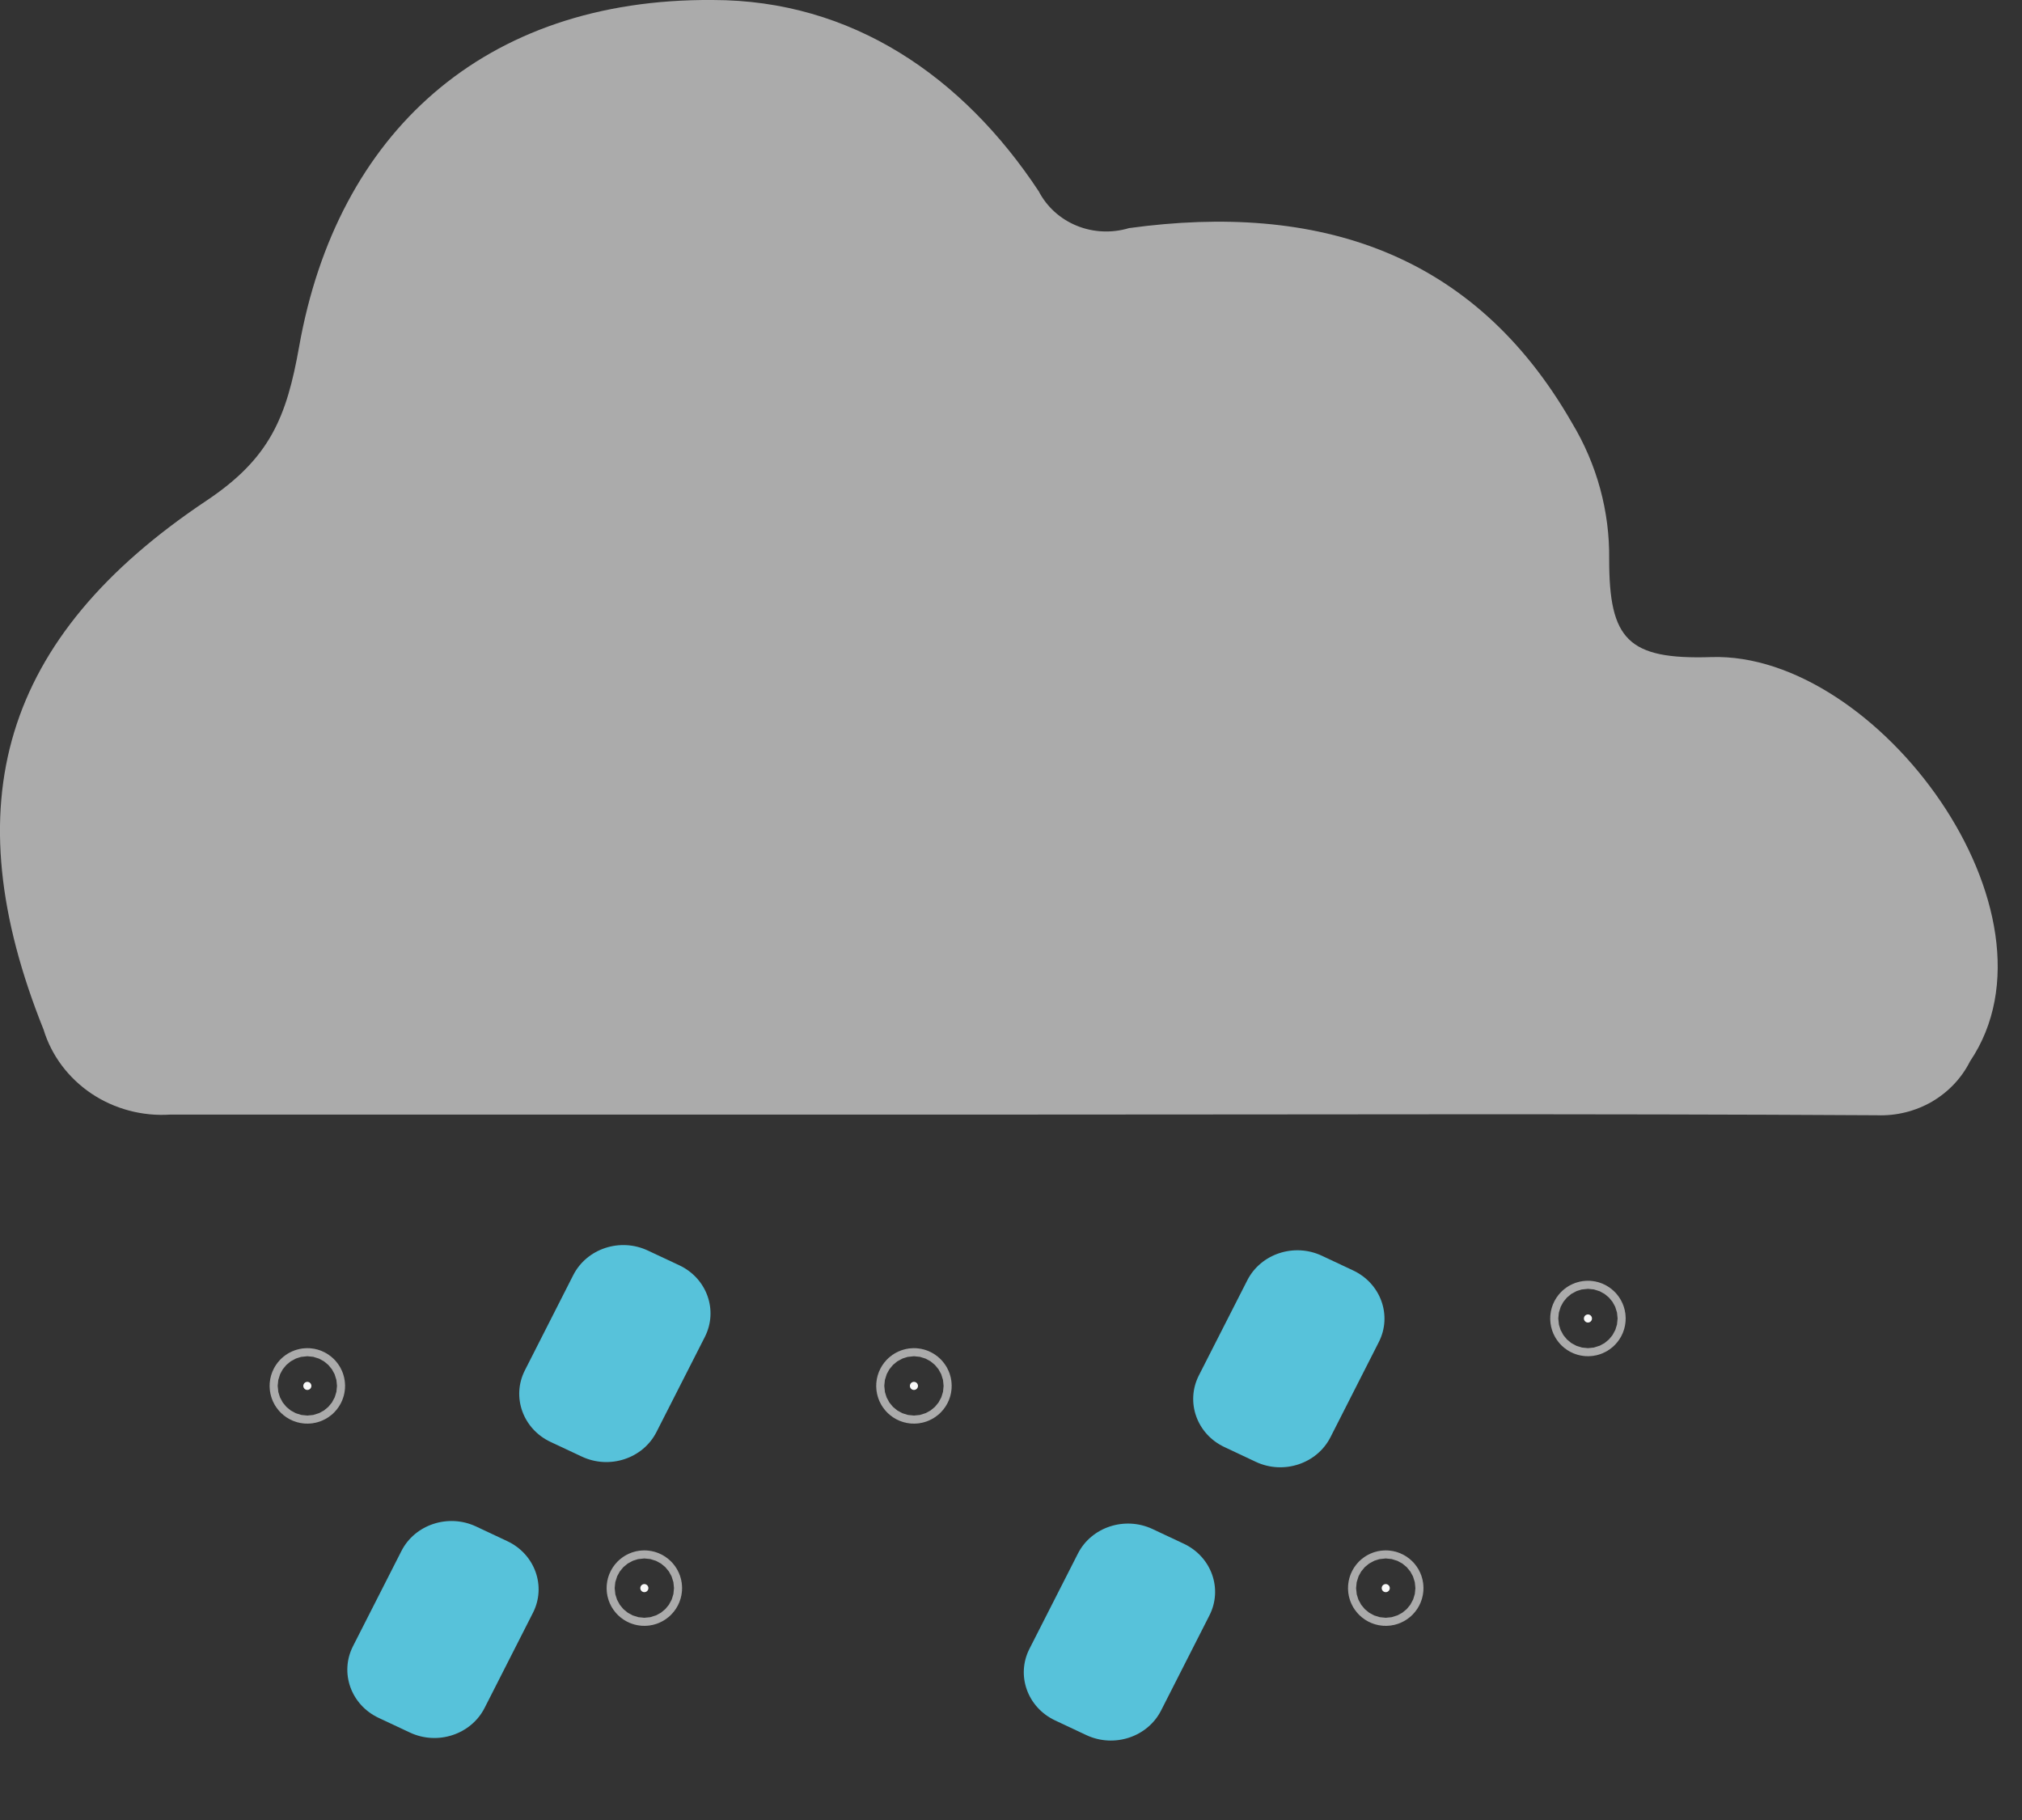 <svg width="30" height="27" viewBox="0 0 30 27" fill="none" xmlns="http://www.w3.org/2000/svg">
<rect x="0" y="0" width="30" height="27" fill="#333333" stroke="none"/>
<path d="M15.049 16.535C10.874 16.535 6.704 16.535 2.529 16.535C2.113 16.563 1.699 16.453 1.356 16.223C1.014 15.993 0.763 15.658 0.646 15.273C-0.694 11.934 0.02 9.46 3.062 7.428C4.009 6.797 4.252 6.186 4.438 5.143C4.997 1.988 7.17 -0.025 10.574 0C12.643 0 14.288 1.138 15.411 2.837C15.53 3.067 15.73 3.249 15.976 3.349C16.221 3.449 16.496 3.461 16.751 3.384C19.55 3.001 21.867 3.737 23.321 6.27C23.693 6.886 23.884 7.586 23.875 8.298C23.875 9.485 24.149 9.788 25.39 9.748C27.858 9.669 30.719 13.539 29.229 15.745C29.105 15.993 28.908 16.201 28.663 16.344C28.417 16.486 28.134 16.556 27.848 16.545C23.58 16.52 19.317 16.535 15.049 16.535Z" fill="#ABABAB"/>
<path d="M20.076 18.847L19.612 18.629C19.201 18.436 18.705 18.6 18.505 18.995L17.787 20.405C17.587 20.8 17.757 21.276 18.168 21.468L18.633 21.687C19.043 21.879 19.539 21.716 19.74 21.321L20.457 19.91C20.658 19.516 20.487 19.04 20.076 18.847Z" fill="#57C2DA"/>
<path d="M17.563 22.901L17.099 22.683C16.688 22.491 16.192 22.654 15.992 23.049L15.274 24.46C15.073 24.854 15.244 25.33 15.655 25.523L16.119 25.741C16.53 25.933 17.026 25.77 17.227 25.375L17.944 23.965C18.145 23.57 17.974 23.094 17.563 22.901Z" fill="#57C2DA"/>
<path d="M10.077 18.77L9.612 18.552C9.201 18.359 8.706 18.522 8.505 18.917L7.788 20.328C7.587 20.722 7.758 21.198 8.168 21.391L8.633 21.609C9.044 21.802 9.54 21.638 9.74 21.244L10.458 19.833C10.658 19.438 10.488 18.962 10.077 18.77Z" fill="#57C2DA"/>
<path d="M7.526 22.863L7.062 22.645C6.651 22.453 6.155 22.616 5.955 23.011L5.237 24.422C5.037 24.816 5.207 25.292 5.618 25.485L6.083 25.703C6.493 25.895 6.989 25.732 7.19 25.337L7.907 23.927C8.108 23.532 7.937 23.056 7.526 22.863Z" fill="#57C2DA"/>
<path d="M4.62 20.56C4.62 20.593 4.593 20.62 4.56 20.62C4.527 20.62 4.5 20.593 4.5 20.56C4.5 20.527 4.527 20.5 4.56 20.5C4.593 20.5 4.62 20.527 4.62 20.56Z" fill="#F9F9F9" stroke="#ABABAB"/>
<path d="M13.62 20.56C13.62 20.593 13.593 20.62 13.56 20.62C13.527 20.62 13.5 20.593 13.5 20.56C13.5 20.527 13.527 20.5 13.56 20.5C13.593 20.5 13.62 20.527 13.62 20.56Z" fill="#F9F9F9" stroke="#ABABAB"/>
<path d="M23.62 19.56C23.62 19.593 23.593 19.62 23.56 19.62C23.527 19.62 23.5 19.593 23.5 19.56C23.5 19.527 23.527 19.5 23.56 19.5C23.593 19.5 23.62 19.527 23.62 19.56Z" fill="#F9F9F9" stroke="#ABABAB"/>
<path d="M9.62 23.56C9.62 23.593 9.593 23.62 9.56 23.62C9.527 23.62 9.5 23.593 9.5 23.56C9.5 23.527 9.527 23.5 9.56 23.5C9.593 23.5 9.62 23.527 9.62 23.56Z" fill="#F9F9F9" stroke="#ABABAB"/>
<path d="M20.62 23.56C20.62 23.593 20.593 23.62 20.56 23.62C20.527 23.62 20.5 23.593 20.5 23.56C20.5 23.527 20.527 23.5 20.56 23.5C20.593 23.5 20.62 23.527 20.62 23.56Z" fill="#F9F9F9" stroke="#ABABAB"/>
</svg>
